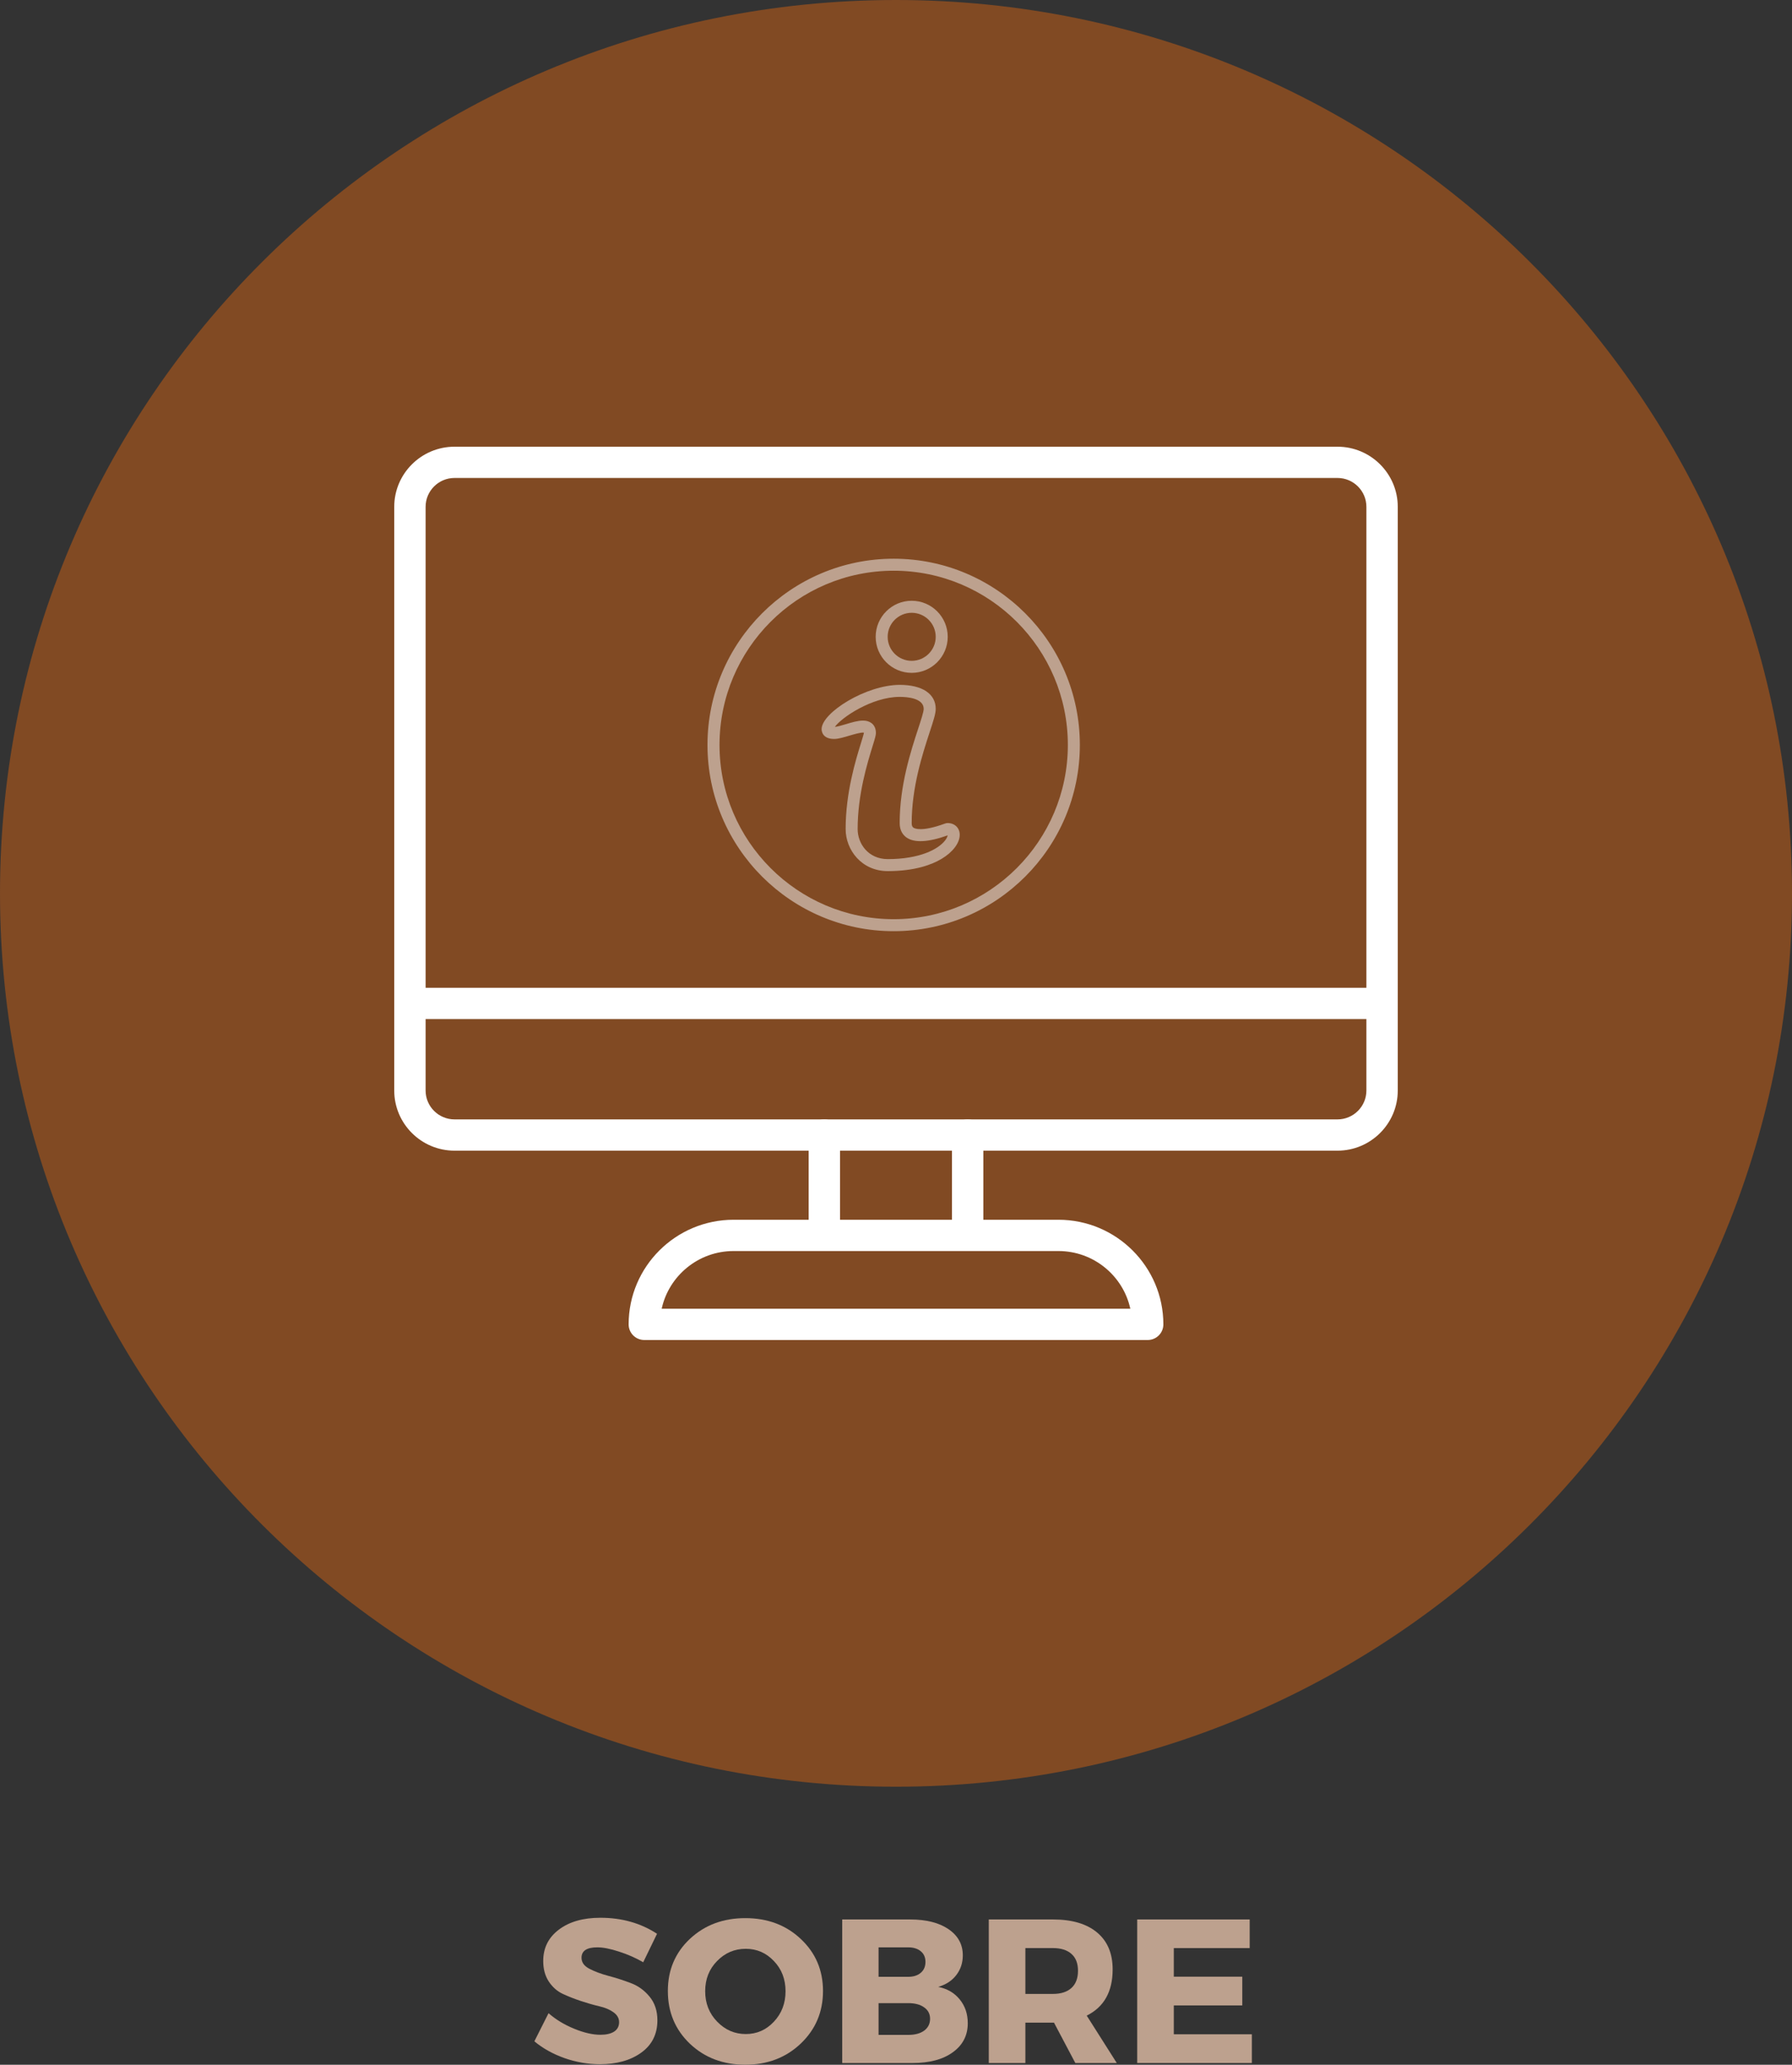 <svg xmlns="http://www.w3.org/2000/svg" xmlns:xlink="http://www.w3.org/1999/xlink" zoomAndPan="magnify" preserveAspectRatio="xMidYMid meet" version="1.0" viewBox="604.5 269.25 231 266.08"><rect x="604.5" y="269.25" width="231" height="266.08" fill="#333333" stroke="none"/><defs><g/><clipPath id="ca26bec4cc"><path d="M 604.5 269.25 L 835.5 269.25 L 835.5 499.5 L 604.5 499.5 Z M 604.5 269.25 " clip-rule="nonzero"/></clipPath><clipPath id="829f4450bc"><path d="M 695.699 341.25 L 743.699 341.25 L 743.699 389.25 L 695.699 389.25 Z M 695.699 341.25 " clip-rule="nonzero"/></clipPath></defs><g clip-path="url(#ca26bec4cc)"><path fill="#814a23" d="M 835.5 384.375 C 835.5 447.957 783.789 499.5 720 499.5 C 656.211 499.5 604.5 447.957 604.5 384.375 C 604.5 320.793 656.211 269.25 720 269.25 C 783.789 269.25 835.5 320.793 835.5 384.375 " fill-opacity="1" fill-rule="nonzero"/></g><path fill="#ffffff" d="M 663.094 330.844 C 661.035 330.844 659.363 332.512 659.363 334.562 L 659.363 409.785 C 659.363 411.836 661.035 413.504 663.094 413.504 L 776.906 413.504 C 778.965 413.504 780.637 411.836 780.637 409.785 L 780.637 334.562 C 780.637 332.512 778.965 330.844 776.906 330.844 Z M 776.906 417.535 L 663.094 417.535 C 658.809 417.535 655.32 414.059 655.32 409.785 L 655.32 334.562 C 655.32 330.289 658.809 326.816 663.094 326.816 L 776.906 326.816 C 781.191 326.816 784.68 330.289 784.68 334.562 L 784.68 409.785 C 784.68 414.059 781.191 417.535 776.906 417.535 " fill-opacity="1" fill-rule="nonzero"/><path fill="#ffffff" d="M 782.66 400.578 L 657.34 400.578 C 656.227 400.578 655.32 399.676 655.32 398.562 C 655.32 397.449 656.227 396.547 657.34 396.547 L 782.66 396.547 C 783.777 396.547 784.68 397.449 784.68 398.562 C 784.68 399.676 783.777 400.578 782.66 400.578 " fill-opacity="1" fill-rule="nonzero"/><path fill="#ffffff" d="M 710.762 429.797 C 709.648 429.797 708.742 428.895 708.742 427.781 L 708.742 415.52 C 708.742 414.406 709.648 413.504 710.762 413.504 C 711.879 413.504 712.785 414.406 712.785 415.52 L 712.785 427.781 C 712.785 428.895 711.879 429.797 710.762 429.797 " fill-opacity="1" fill-rule="nonzero"/><path fill="#ffffff" d="M 729.238 429.797 C 728.121 429.797 727.215 428.895 727.215 427.781 L 727.215 415.52 C 727.215 414.406 728.121 413.504 729.238 413.504 C 730.352 413.504 731.258 414.406 731.258 415.52 L 731.258 427.781 C 731.258 428.895 730.352 429.797 729.238 429.797 " fill-opacity="1" fill-rule="nonzero"/><path fill="#ffffff" d="M 689.793 437.906 L 750.207 437.906 C 749.277 433.66 745.477 430.469 740.941 430.469 L 699.059 430.469 C 694.523 430.469 690.723 433.66 689.793 437.906 Z M 752.445 441.934 L 687.555 441.934 C 686.438 441.934 685.535 441.031 685.535 439.922 C 685.535 432.488 691.602 426.438 699.059 426.438 L 740.941 426.438 C 748.398 426.438 754.465 432.488 754.465 439.922 C 754.465 441.031 753.562 441.934 752.445 441.934 " fill-opacity="1" fill-rule="nonzero"/><g clip-path="url(#829f4450bc)"><path fill="#bda18e" d="M 719.699 342.797 C 707.32 342.797 697.25 352.867 697.25 365.25 C 697.25 377.629 707.32 387.703 719.699 387.703 C 732.078 387.703 742.152 377.629 742.152 365.25 C 742.152 352.867 732.078 342.797 719.699 342.797 Z M 719.699 389.25 C 706.465 389.25 695.699 378.484 695.699 365.25 C 695.699 352.016 706.465 341.25 719.699 341.25 C 732.934 341.25 743.699 352.016 743.699 365.25 C 743.699 378.484 732.934 389.25 719.699 389.25 " fill-opacity="1" fill-rule="nonzero"/></g><path fill="#bda18e" d="M 722.023 348.219 C 720.312 348.219 718.926 349.605 718.926 351.316 C 718.926 353.023 720.312 354.41 722.023 354.41 C 723.73 354.41 725.121 353.023 725.121 351.316 C 725.121 349.605 723.73 348.219 722.023 348.219 Z M 722.023 355.961 C 719.461 355.961 717.379 353.875 717.379 351.316 C 717.379 348.754 719.461 346.668 722.023 346.668 C 724.586 346.668 726.668 348.754 726.668 351.316 C 726.668 353.875 724.586 355.961 722.023 355.961 " fill-opacity="1" fill-rule="nonzero"/><path fill="#bda18e" d="M 715.746 362.109 C 716.156 362.109 716.523 362.199 716.832 362.43 C 717.098 362.625 717.41 363.008 717.41 363.703 C 717.41 364.012 717.285 364.426 716.977 365.418 C 716.309 367.59 715.055 371.629 715.055 376.09 C 715.055 377.965 716.418 379.961 718.945 379.961 C 723.02 379.961 725.434 378.715 726.336 377.547 C 726.562 377.25 726.641 377.027 726.66 376.902 C 724.156 377.793 722.375 377.887 721.359 377.18 C 720.953 376.895 720.473 376.344 720.473 375.316 C 720.473 370.453 721.906 366.062 722.859 363.152 C 723.227 362.035 723.57 360.977 723.57 360.605 C 723.57 359.207 721.414 359.055 720.484 359.055 C 716.898 359.055 712.969 361.723 712.117 362.922 C 712.465 362.891 713.023 362.727 713.523 362.578 C 714.316 362.336 715.086 362.109 715.746 362.109 Z M 718.945 381.508 C 715.543 381.508 713.508 378.754 713.508 376.09 C 713.508 371.395 714.801 367.211 715.5 364.961 C 715.668 364.406 715.848 363.832 715.863 363.68 C 715.863 363.676 715.863 363.668 715.863 363.664 C 715.512 363.598 714.516 363.895 713.965 364.059 C 713.25 364.273 712.57 364.477 712.02 364.477 C 710.488 364.477 710.41 363.426 710.41 363.215 C 710.41 361.098 716.137 357.508 720.484 357.508 C 723.391 357.508 725.121 358.668 725.121 360.605 C 725.121 361.227 724.805 362.184 724.328 363.637 C 723.41 366.449 722.023 370.703 722.023 375.316 C 722.023 375.754 722.184 375.863 722.25 375.914 C 722.402 376.016 723.285 376.48 726.246 375.406 C 726.418 375.344 726.504 375.316 726.648 375.316 C 727.57 375.316 728.215 375.938 728.215 376.828 C 728.215 377.887 727.316 379.078 725.859 379.938 C 724.652 380.656 722.477 381.508 718.945 381.508 " fill-opacity="1" fill-rule="nonzero"/><g fill="#bda18e" fill-opacity="1"><g transform="translate(672.93, 535.107)"><g><path d="M 8.969 -18.719 C 11.727 -18.719 14.16 -18.031 16.266 -16.656 L 14.484 -12.984 C 13.516 -13.547 12.473 -14.004 11.359 -14.359 C 10.254 -14.723 9.32 -14.906 8.562 -14.906 C 7.207 -14.906 6.531 -14.457 6.531 -13.562 C 6.531 -12.977 6.863 -12.508 7.531 -12.156 C 8.207 -11.801 9.023 -11.492 9.984 -11.234 C 10.941 -10.984 11.898 -10.676 12.859 -10.312 C 13.816 -9.957 14.629 -9.375 15.297 -8.562 C 15.973 -7.75 16.312 -6.727 16.312 -5.5 C 16.312 -3.719 15.613 -2.328 14.219 -1.328 C 12.832 -0.336 11.062 0.156 8.906 0.156 C 7.375 0.156 5.859 -0.102 4.359 -0.625 C 2.859 -1.156 1.555 -1.879 0.453 -2.797 L 2.281 -6.422 C 3.207 -5.609 4.305 -4.941 5.578 -4.422 C 6.848 -3.898 7.977 -3.641 8.969 -3.641 C 9.719 -3.641 10.305 -3.773 10.734 -4.047 C 11.16 -4.328 11.375 -4.734 11.375 -5.266 C 11.375 -5.773 11.129 -6.203 10.641 -6.547 C 10.16 -6.891 9.555 -7.145 8.828 -7.312 C 8.109 -7.477 7.32 -7.703 6.469 -7.984 C 5.625 -8.266 4.844 -8.57 4.125 -8.906 C 3.406 -9.238 2.801 -9.77 2.312 -10.5 C 1.832 -11.238 1.594 -12.117 1.594 -13.141 C 1.594 -14.828 2.266 -16.176 3.609 -17.188 C 4.953 -18.207 6.738 -18.719 8.969 -18.719 Z M 8.969 -18.719 "/></g></g></g><g fill="#bda18e" fill-opacity="1"><g transform="translate(689.949, 535.107)"><g><path d="M 10.625 -18.672 C 13.5 -18.672 15.883 -17.773 17.781 -15.984 C 19.688 -14.191 20.641 -11.957 20.641 -9.281 C 20.641 -6.582 19.68 -4.32 17.766 -2.5 C 15.859 -0.688 13.477 0.219 10.625 0.219 C 7.77 0.219 5.391 -0.68 3.484 -2.484 C 1.586 -4.297 0.641 -6.562 0.641 -9.281 C 0.641 -11.977 1.586 -14.219 3.484 -16 C 5.391 -17.781 7.77 -18.672 10.625 -18.672 Z M 10.688 -14.719 C 9.238 -14.719 8.004 -14.191 6.984 -13.141 C 5.961 -12.098 5.453 -10.801 5.453 -9.25 C 5.453 -7.695 5.969 -6.391 7 -5.328 C 8.031 -4.266 9.258 -3.734 10.688 -3.734 C 12.113 -3.734 13.32 -4.266 14.312 -5.328 C 15.312 -6.391 15.812 -7.695 15.812 -9.25 C 15.812 -10.801 15.312 -12.098 14.312 -13.141 C 13.32 -14.191 12.113 -14.719 10.688 -14.719 Z M 10.688 -14.719 "/></g></g></g><g fill="#bda18e" fill-opacity="1"><g transform="translate(711.221, 535.107)"><g><path d="M 1.844 -18.5 L 10.594 -18.5 C 12.676 -18.5 14.328 -18.082 15.547 -17.25 C 16.773 -16.414 17.391 -15.289 17.391 -13.875 C 17.391 -12.906 17.109 -12.055 16.547 -11.328 C 15.984 -10.598 15.207 -10.094 14.219 -9.812 C 15.383 -9.582 16.312 -9.039 17 -8.188 C 17.688 -7.344 18.031 -6.32 18.031 -5.125 C 18.031 -3.562 17.391 -2.316 16.109 -1.391 C 14.836 -0.461 13.109 0 10.922 0 L 1.844 0 Z M 6.531 -14.906 L 6.531 -11.109 L 10.344 -11.109 C 11.031 -11.109 11.57 -11.281 11.969 -11.625 C 12.375 -11.969 12.578 -12.438 12.578 -13.031 C 12.578 -13.613 12.375 -14.07 11.969 -14.406 C 11.57 -14.738 11.031 -14.906 10.344 -14.906 Z M 6.531 -7.719 L 6.531 -3.625 L 10.344 -3.625 C 11.219 -3.625 11.906 -3.805 12.406 -4.172 C 12.914 -4.547 13.172 -5.055 13.172 -5.703 C 13.172 -6.328 12.914 -6.816 12.406 -7.172 C 11.906 -7.535 11.219 -7.719 10.344 -7.719 Z M 6.531 -7.719 "/></g></g></g><g fill="#bda18e" fill-opacity="1"><g transform="translate(730.116, 535.107)"><g><path d="M 13 0 L 10.25 -5.203 L 6.562 -5.203 L 6.562 0 L 1.844 0 L 1.844 -18.5 L 10.125 -18.5 C 12.57 -18.5 14.461 -17.941 15.797 -16.828 C 17.141 -15.711 17.812 -14.125 17.812 -12.062 C 17.812 -9.195 16.695 -7.211 14.469 -6.109 L 18.344 0 Z M 6.562 -8.906 L 10.125 -8.906 C 11.145 -8.906 11.938 -9.16 12.5 -9.672 C 13.062 -10.18 13.344 -10.922 13.344 -11.891 C 13.344 -12.848 13.062 -13.57 12.5 -14.062 C 11.938 -14.562 11.145 -14.812 10.125 -14.812 L 6.562 -14.812 Z M 6.562 -8.906 "/></g></g></g><g fill="#bda18e" fill-opacity="1"><g transform="translate(749.248, 535.107)"><g><path d="M 16.344 -14.812 L 6.562 -14.812 L 6.562 -11.125 L 15.391 -11.125 L 15.391 -7.422 L 6.562 -7.422 L 6.562 -3.703 L 16.625 -3.703 L 16.625 0 L 1.844 0 L 1.844 -18.5 L 16.344 -18.5 Z M 16.344 -14.812 "/></g></g></g></svg>